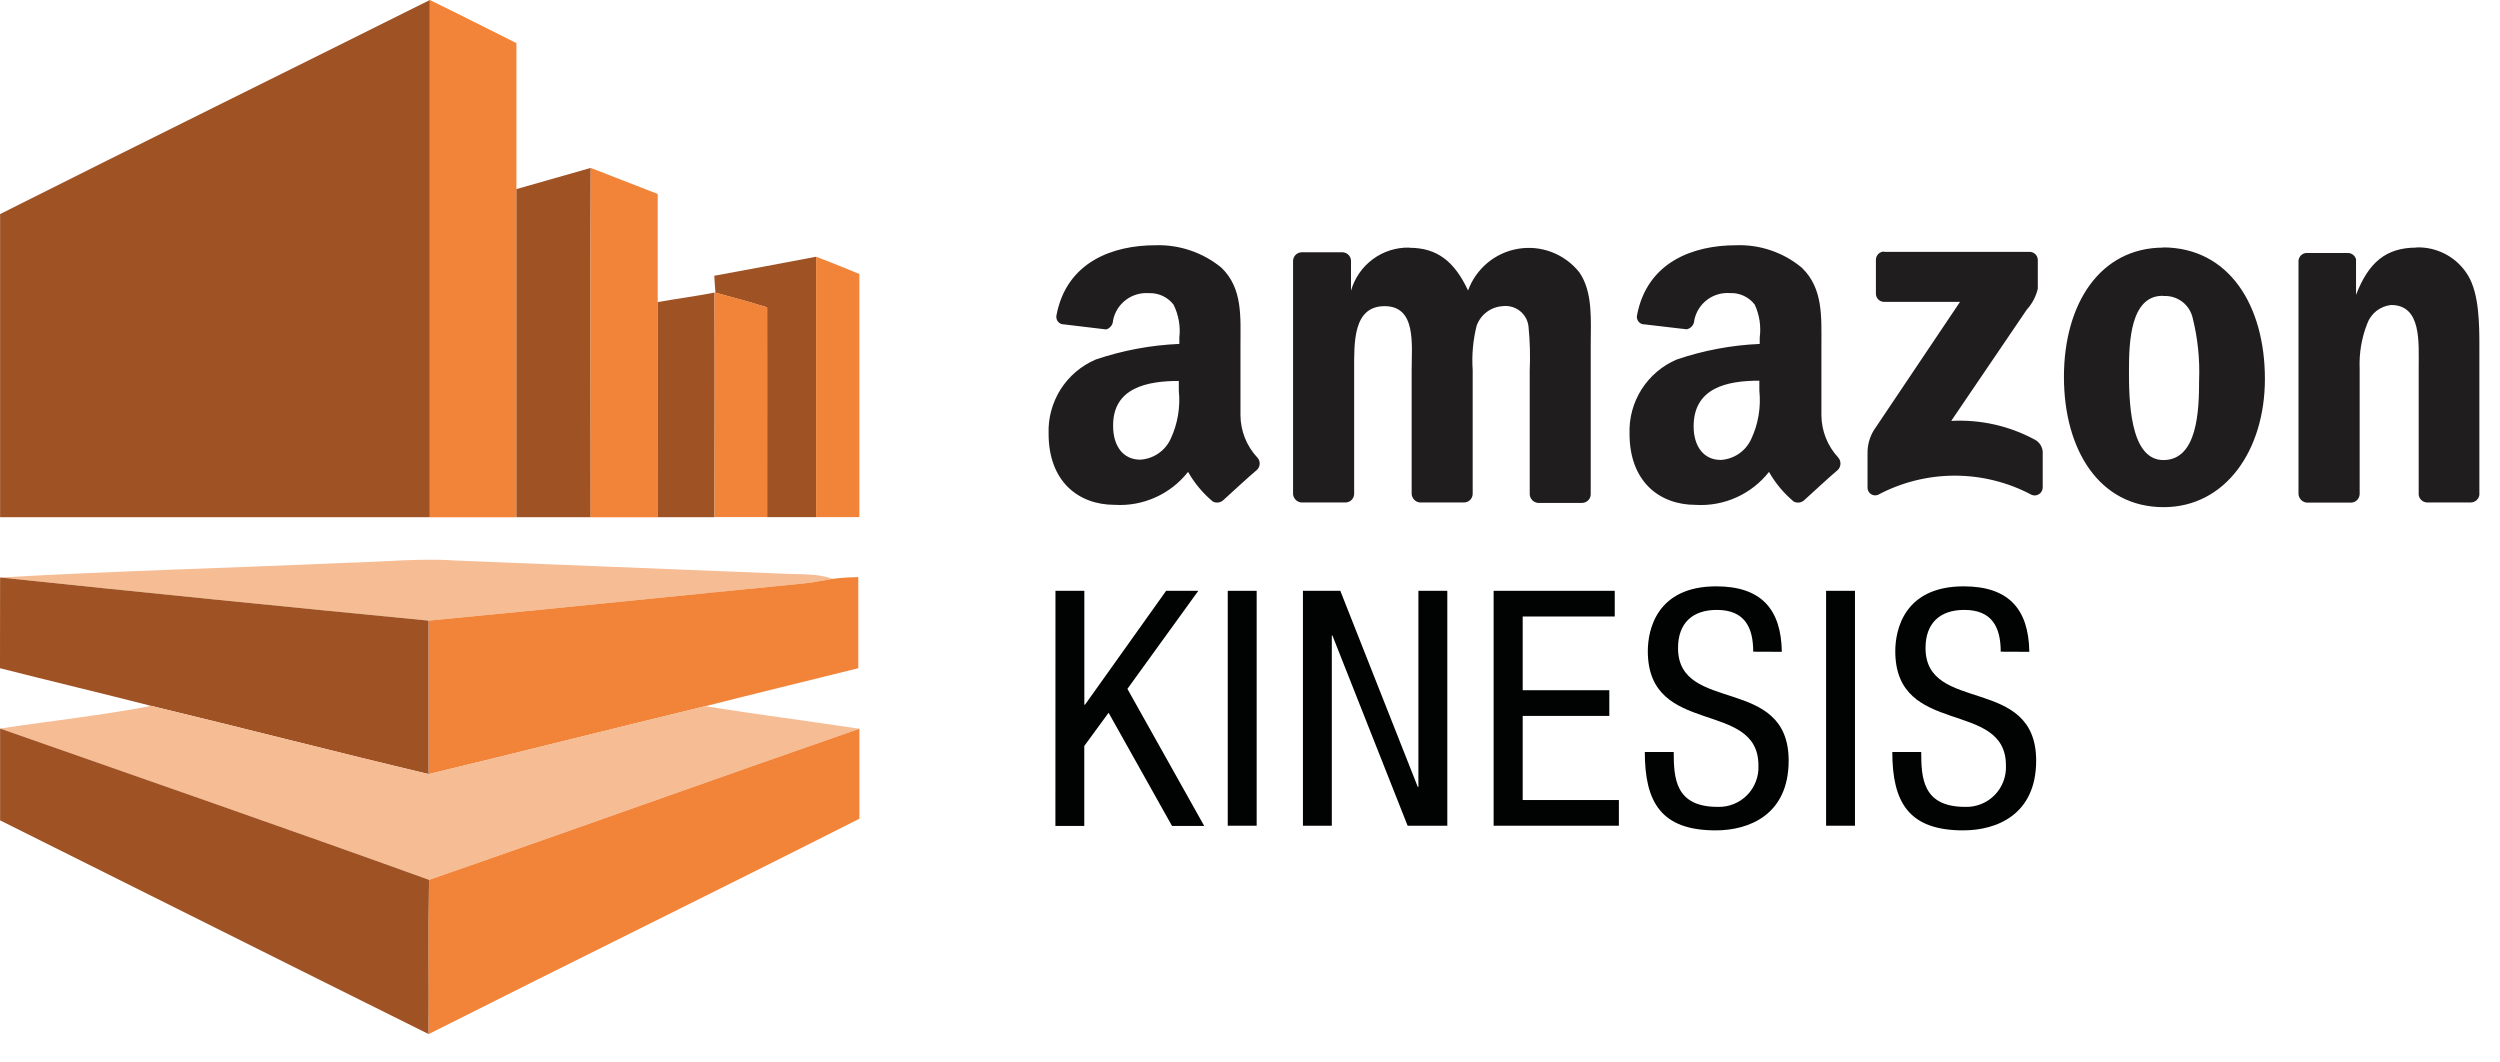 <svg width="80" height="34" viewBox="0 0 80 34" fill="none" xmlns="http://www.w3.org/2000/svg">
<path d="M33.775 18.906H34.699V22.549H34.721L37.316 18.906H38.346L36.077 22.044L38.535 26.43H37.505L35.475 22.808L34.697 23.871V26.43H33.773L33.775 18.906Z" fill="#010202"/>
<path d="M39.288 18.906H40.213V26.423H39.288V18.906Z" fill="#010202"/>
<path d="M41.694 18.906H42.89L45.369 25.182H45.389V18.906H46.314V26.423H45.044L42.638 20.338H42.618V26.423H41.694V18.906Z" fill="#010202"/>
<path d="M47.796 18.906H51.672V19.728H48.726V22.087H51.498V22.909H48.726V25.601H51.804V26.423H47.796V18.906Z" fill="#010202"/>
<path d="M56.103 20.854C56.103 20.064 55.82 19.517 54.937 19.517C54.159 19.517 53.697 19.939 53.697 20.738C53.697 22.853 57.237 21.59 57.237 24.339C57.237 26.076 55.967 26.572 54.903 26.572C53.152 26.572 52.634 25.667 52.634 24.065H53.559C53.559 24.907 53.611 25.82 54.967 25.82C55.141 25.826 55.315 25.795 55.477 25.73C55.639 25.665 55.786 25.568 55.908 25.443C56.031 25.319 56.126 25.17 56.188 25.006C56.251 24.843 56.278 24.669 56.27 24.494C56.27 22.367 52.73 23.599 52.73 20.838C52.73 20.144 53.021 18.763 54.918 18.763C56.346 18.763 56.998 19.48 57.018 20.858L56.103 20.854Z" fill="#010202"/>
<path d="M58.435 18.906H59.359V26.423H58.435V18.906Z" fill="#010202"/>
<path d="M64.023 20.854C64.023 20.064 63.74 19.517 62.857 19.517C62.079 19.517 61.617 19.939 61.617 20.738C61.617 22.853 65.157 21.59 65.157 24.339C65.157 26.076 63.886 26.572 62.822 26.572C61.072 26.572 60.554 25.667 60.554 24.065H61.479C61.479 24.907 61.531 25.82 62.887 25.82C63.061 25.826 63.235 25.795 63.397 25.73C63.559 25.665 63.706 25.568 63.828 25.443C63.95 25.319 64.046 25.17 64.108 25.006C64.17 24.843 64.198 24.669 64.19 24.494C64.19 22.367 60.649 23.599 60.649 20.838C60.649 20.144 60.941 18.763 62.837 18.763C64.266 18.763 64.918 19.48 64.938 20.858L64.023 20.854Z" fill="#010202"/>
<path d="M0.003 6.85C4.578 4.55 9.173 2.288 13.755 0V16.551H0.003V6.85Z" fill="#9F5224"/>
<path d="M13.754 0C14.682 0.449 15.6 0.921 16.526 1.38V16.552H13.754C13.753 11.034 13.753 5.518 13.754 0Z" fill="#F18439"/>
<path d="M16.525 6.051C17.316 5.82 18.112 5.605 18.903 5.373C18.883 9.099 18.903 12.83 18.903 16.551H16.525V6.051Z" fill="#9F5224"/>
<path d="M18.902 5.373C19.619 5.647 20.33 5.933 21.047 6.207V16.552H18.895C18.9 12.824 18.884 9.098 18.902 5.373Z" fill="#F18439"/>
<path d="M22.857 8.824C23.944 8.622 25.032 8.424 26.118 8.215V16.549H24.549V9.837C24 9.667 23.449 9.514 22.894 9.367C22.878 9.186 22.867 9.005 22.857 8.824Z" fill="#9F5224"/>
<path d="M26.115 8.215C26.578 8.392 27.041 8.575 27.5 8.768V16.549H26.115V8.215Z" fill="#F18439"/>
<path d="M21.048 9.666C21.652 9.559 22.262 9.48 22.865 9.362C22.874 11.758 22.865 14.155 22.865 16.551H21.046C21.046 14.255 21.047 11.96 21.048 9.666Z" fill="#9F5224"/>
<path d="M22.866 9.357L22.889 9.364C23.444 9.511 23.995 9.657 24.544 9.834C24.554 12.072 24.544 14.31 24.544 16.547H22.869C22.869 14.154 22.875 11.758 22.866 9.357Z" fill="#F18439"/>
<path d="M11.128 18.007C12.295 17.982 13.462 17.854 14.629 17.939C18.13 18.082 21.635 18.223 25.144 18.361C25.646 18.385 26.165 18.348 26.642 18.524C26.361 18.573 26.08 18.63 25.796 18.663C21.77 19.058 17.745 19.474 13.718 19.861C9.147 19.42 4.576 18.96 0.005 18.48C3.709 18.269 7.42 18.174 11.128 18.007Z" fill="#F6BC93"/>
<path d="M26.643 18.523C26.916 18.489 27.191 18.471 27.465 18.468V21.383C25.836 21.788 24.203 22.184 22.574 22.597C19.622 23.314 16.673 24.059 13.72 24.771V19.86C17.748 19.474 21.773 19.057 25.799 18.662C26.081 18.63 26.361 18.568 26.643 18.523Z" fill="#F18439"/>
<path d="M0.003 18.48C4.573 18.958 9.144 19.418 13.715 19.86V24.771C10.751 24.066 7.8 23.302 4.836 22.588C3.231 22.177 1.61 21.793 0 21.383C0.002 20.415 0.003 19.447 0.003 18.48Z" fill="#9F5224"/>
<path d="M4.84 22.588C7.804 23.301 10.756 24.066 13.716 24.771C16.668 24.055 19.616 23.309 22.569 22.597C24.209 22.863 25.855 23.069 27.497 23.32C22.9 24.913 18.322 26.564 13.726 28.156C9.167 26.509 4.579 24.929 0.003 23.314C1.616 23.069 3.24 22.895 4.84 22.588Z" fill="#F6BC93"/>
<path d="M0.003 23.313C4.578 24.921 9.165 26.508 13.729 28.155C13.702 29.8 13.729 31.445 13.716 33.09C9.14 30.819 4.575 28.527 0.003 26.252V23.313Z" fill="#9F5224"/>
<path d="M13.73 28.155C18.327 26.563 22.904 24.912 27.501 23.319V26.199C22.918 28.518 18.311 30.775 13.718 33.09C13.727 31.445 13.703 29.8 13.73 28.155Z" fill="#F18439"/>
<path d="M36.971 7.848C35.623 7.848 34.134 8.372 33.808 10.083C33.801 10.114 33.799 10.146 33.805 10.178C33.81 10.21 33.822 10.24 33.839 10.268C33.855 10.295 33.878 10.319 33.904 10.337C33.929 10.355 33.96 10.369 33.99 10.376H34.014L35.397 10.542C35.46 10.524 35.516 10.485 35.556 10.432C35.596 10.38 35.617 10.315 35.618 10.25C35.67 9.99 35.815 9.758 36.027 9.598C36.238 9.438 36.5 9.361 36.763 9.381C36.915 9.374 37.066 9.405 37.203 9.468C37.341 9.532 37.461 9.629 37.554 9.749C37.715 10.076 37.78 10.442 37.739 10.803V11.005C36.828 11.044 35.928 11.212 35.065 11.504C34.603 11.701 34.211 12.033 33.941 12.457C33.672 12.882 33.537 13.378 33.555 13.881C33.555 15.399 34.501 16.155 35.673 16.155C36.12 16.182 36.566 16.1 36.974 15.916C37.383 15.733 37.74 15.453 38.018 15.1C38.223 15.461 38.49 15.781 38.809 16.048C38.861 16.076 38.921 16.088 38.981 16.08C39.041 16.074 39.097 16.048 39.142 16.008C39.433 15.746 39.933 15.278 40.228 15.031C40.281 14.978 40.31 14.907 40.31 14.832C40.31 14.758 40.281 14.687 40.228 14.634C39.889 14.267 39.699 13.788 39.695 13.287V11.084C39.695 10.136 39.773 9.234 39.087 8.567C38.491 8.079 37.739 7.822 36.971 7.848ZM55.548 7.848C54.201 7.848 52.712 8.372 52.386 10.083C52.378 10.114 52.377 10.146 52.382 10.178C52.388 10.21 52.399 10.24 52.416 10.268C52.433 10.295 52.455 10.319 52.481 10.337C52.507 10.355 52.537 10.369 52.568 10.376H52.591L53.977 10.538C54.044 10.523 54.104 10.486 54.147 10.433C54.191 10.381 54.216 10.315 54.217 10.246C54.27 9.986 54.414 9.755 54.625 9.595C54.835 9.436 55.097 9.359 55.36 9.379C55.512 9.372 55.662 9.402 55.8 9.466C55.938 9.53 56.058 9.626 56.151 9.747C56.304 10.077 56.359 10.443 56.311 10.804V11.006C55.407 11.044 54.512 11.213 53.654 11.505C53.193 11.701 52.801 12.034 52.531 12.458C52.261 12.883 52.127 13.379 52.145 13.882C52.145 15.4 53.091 16.156 54.263 16.156C54.71 16.183 55.156 16.101 55.564 15.917C55.973 15.734 56.33 15.453 56.608 15.101C56.812 15.462 57.08 15.782 57.398 16.049C57.451 16.077 57.511 16.089 57.571 16.081C57.631 16.075 57.687 16.049 57.732 16.009C58.023 15.747 58.523 15.278 58.818 15.031C58.867 14.977 58.895 14.907 58.895 14.833C58.895 14.759 58.867 14.689 58.818 14.635C58.479 14.268 58.289 13.788 58.285 13.288V11.085C58.285 10.137 58.347 9.235 57.66 8.568C57.069 8.076 56.317 7.819 55.549 7.848V7.848H55.548ZM45.098 7.923C44.679 7.914 44.268 8.043 43.931 8.294C43.593 8.543 43.348 8.898 43.232 9.302V8.335C43.228 8.267 43.199 8.203 43.151 8.155C43.102 8.106 43.039 8.078 42.971 8.073H41.658C41.587 8.073 41.519 8.1 41.467 8.148C41.415 8.197 41.383 8.264 41.378 8.335V15.818C41.385 15.884 41.415 15.947 41.463 15.995C41.51 16.043 41.573 16.072 41.64 16.079H43.059C43.131 16.078 43.2 16.049 43.251 15.998C43.302 15.946 43.331 15.878 43.333 15.806V11.844C43.333 10.977 43.289 9.797 44.308 9.797C45.328 9.797 45.173 11.018 45.173 11.844V15.806C45.178 15.875 45.206 15.941 45.254 15.991C45.301 16.041 45.365 16.072 45.434 16.079H46.853C46.925 16.078 46.993 16.049 47.044 15.998C47.095 15.946 47.124 15.878 47.126 15.806V11.844C47.093 11.366 47.136 10.885 47.253 10.421C47.316 10.247 47.428 10.094 47.576 9.984C47.724 9.873 47.902 9.808 48.086 9.797C48.28 9.773 48.476 9.826 48.63 9.945C48.785 10.065 48.886 10.241 48.911 10.435C48.958 10.908 48.972 11.383 48.951 11.857V15.819C48.955 15.889 48.983 15.954 49.031 16.004C49.078 16.054 49.143 16.085 49.211 16.093H50.63C50.702 16.091 50.771 16.062 50.822 16.011C50.873 15.96 50.902 15.891 50.903 15.819V11.061C50.903 10.268 50.982 9.346 50.536 8.711C50.307 8.424 50.006 8.203 49.662 8.07C49.32 7.938 48.948 7.899 48.586 7.96C48.223 8.019 47.883 8.175 47.601 8.409C47.319 8.645 47.103 8.95 46.978 9.296C46.541 8.362 45.986 7.929 45.101 7.929L45.098 7.923ZM69.236 7.923C67.194 7.923 66.046 9.73 66.046 12.059C66.046 14.388 67.171 16.229 69.236 16.229C71.213 16.229 72.477 14.41 72.477 12.125C72.477 9.773 71.328 7.917 69.209 7.917L69.236 7.923ZM77.33 7.923C76.35 7.923 75.793 8.398 75.393 9.436V8.296C75.377 8.239 75.343 8.187 75.295 8.151C75.248 8.114 75.189 8.095 75.129 8.095H73.816C73.75 8.095 73.687 8.12 73.639 8.164C73.591 8.208 73.56 8.269 73.552 8.334V15.81C73.556 15.879 73.586 15.946 73.634 15.996C73.682 16.046 73.747 16.077 73.816 16.084H75.236C75.308 16.082 75.376 16.053 75.427 16.002C75.478 15.951 75.507 15.882 75.509 15.81V11.786C75.489 11.301 75.571 10.815 75.749 10.363C75.807 10.201 75.909 10.057 76.044 9.951C76.18 9.845 76.342 9.779 76.513 9.76C77.492 9.76 77.398 10.949 77.398 11.772V15.837C77.407 15.901 77.437 15.96 77.486 16.004C77.533 16.049 77.595 16.075 77.659 16.078H79.068C79.134 16.077 79.199 16.052 79.248 16.008C79.298 15.963 79.332 15.903 79.34 15.837V11.136C79.34 10.405 79.34 9.405 78.972 8.806C78.8 8.524 78.556 8.293 78.265 8.137C77.974 7.981 77.647 7.905 77.317 7.917L77.33 7.923ZM60.291 8.05C60.221 8.05 60.154 8.078 60.106 8.127C60.057 8.177 60.029 8.243 60.029 8.312V9.385C60.026 9.454 60.05 9.521 60.096 9.573C60.142 9.624 60.206 9.655 60.275 9.659H62.721L59.958 13.775C59.825 13.995 59.757 14.249 59.761 14.506V15.595C59.759 15.636 59.767 15.676 59.785 15.713C59.803 15.75 59.83 15.781 59.862 15.806C59.896 15.83 59.934 15.845 59.974 15.85C60.014 15.855 60.056 15.85 60.093 15.836C60.851 15.432 61.695 15.221 62.554 15.221C63.412 15.221 64.257 15.432 65.014 15.836C65.053 15.852 65.096 15.857 65.138 15.853C65.18 15.848 65.22 15.833 65.255 15.809C65.29 15.786 65.318 15.753 65.338 15.716C65.357 15.678 65.367 15.637 65.367 15.595V14.461C65.362 14.378 65.335 14.297 65.289 14.227C65.243 14.158 65.18 14.101 65.105 14.064C64.288 13.624 63.365 13.418 62.439 13.469L64.86 9.904C65.031 9.716 65.151 9.487 65.21 9.239V8.334C65.213 8.265 65.189 8.198 65.143 8.146C65.097 8.095 65.033 8.064 64.964 8.06H60.296L60.291 8.05ZM69.232 9.472C69.448 9.46 69.662 9.526 69.835 9.658C70.007 9.79 70.126 9.98 70.17 10.193C70.33 10.841 70.398 11.507 70.371 12.175C70.371 13.122 70.323 14.722 69.228 14.722C68.134 14.722 68.127 12.74 68.127 11.843C68.127 10.946 68.175 9.466 69.202 9.466L69.232 9.472ZM37.722 12.186V12.499C37.776 13.028 37.686 13.563 37.461 14.044C37.374 14.234 37.237 14.395 37.065 14.512C36.893 14.63 36.692 14.697 36.485 14.709C35.94 14.709 35.62 14.271 35.62 13.636C35.604 12.408 36.706 12.19 37.726 12.19L37.722 12.186ZM56.299 12.186V12.499C56.355 13.031 56.265 13.568 56.038 14.052C55.951 14.241 55.814 14.404 55.642 14.521C55.47 14.638 55.27 14.706 55.062 14.718C54.516 14.718 54.196 14.279 54.196 13.644C54.196 12.405 55.271 12.182 56.291 12.182L56.299 12.186Z" fill="#201D1E"/>
</svg>
